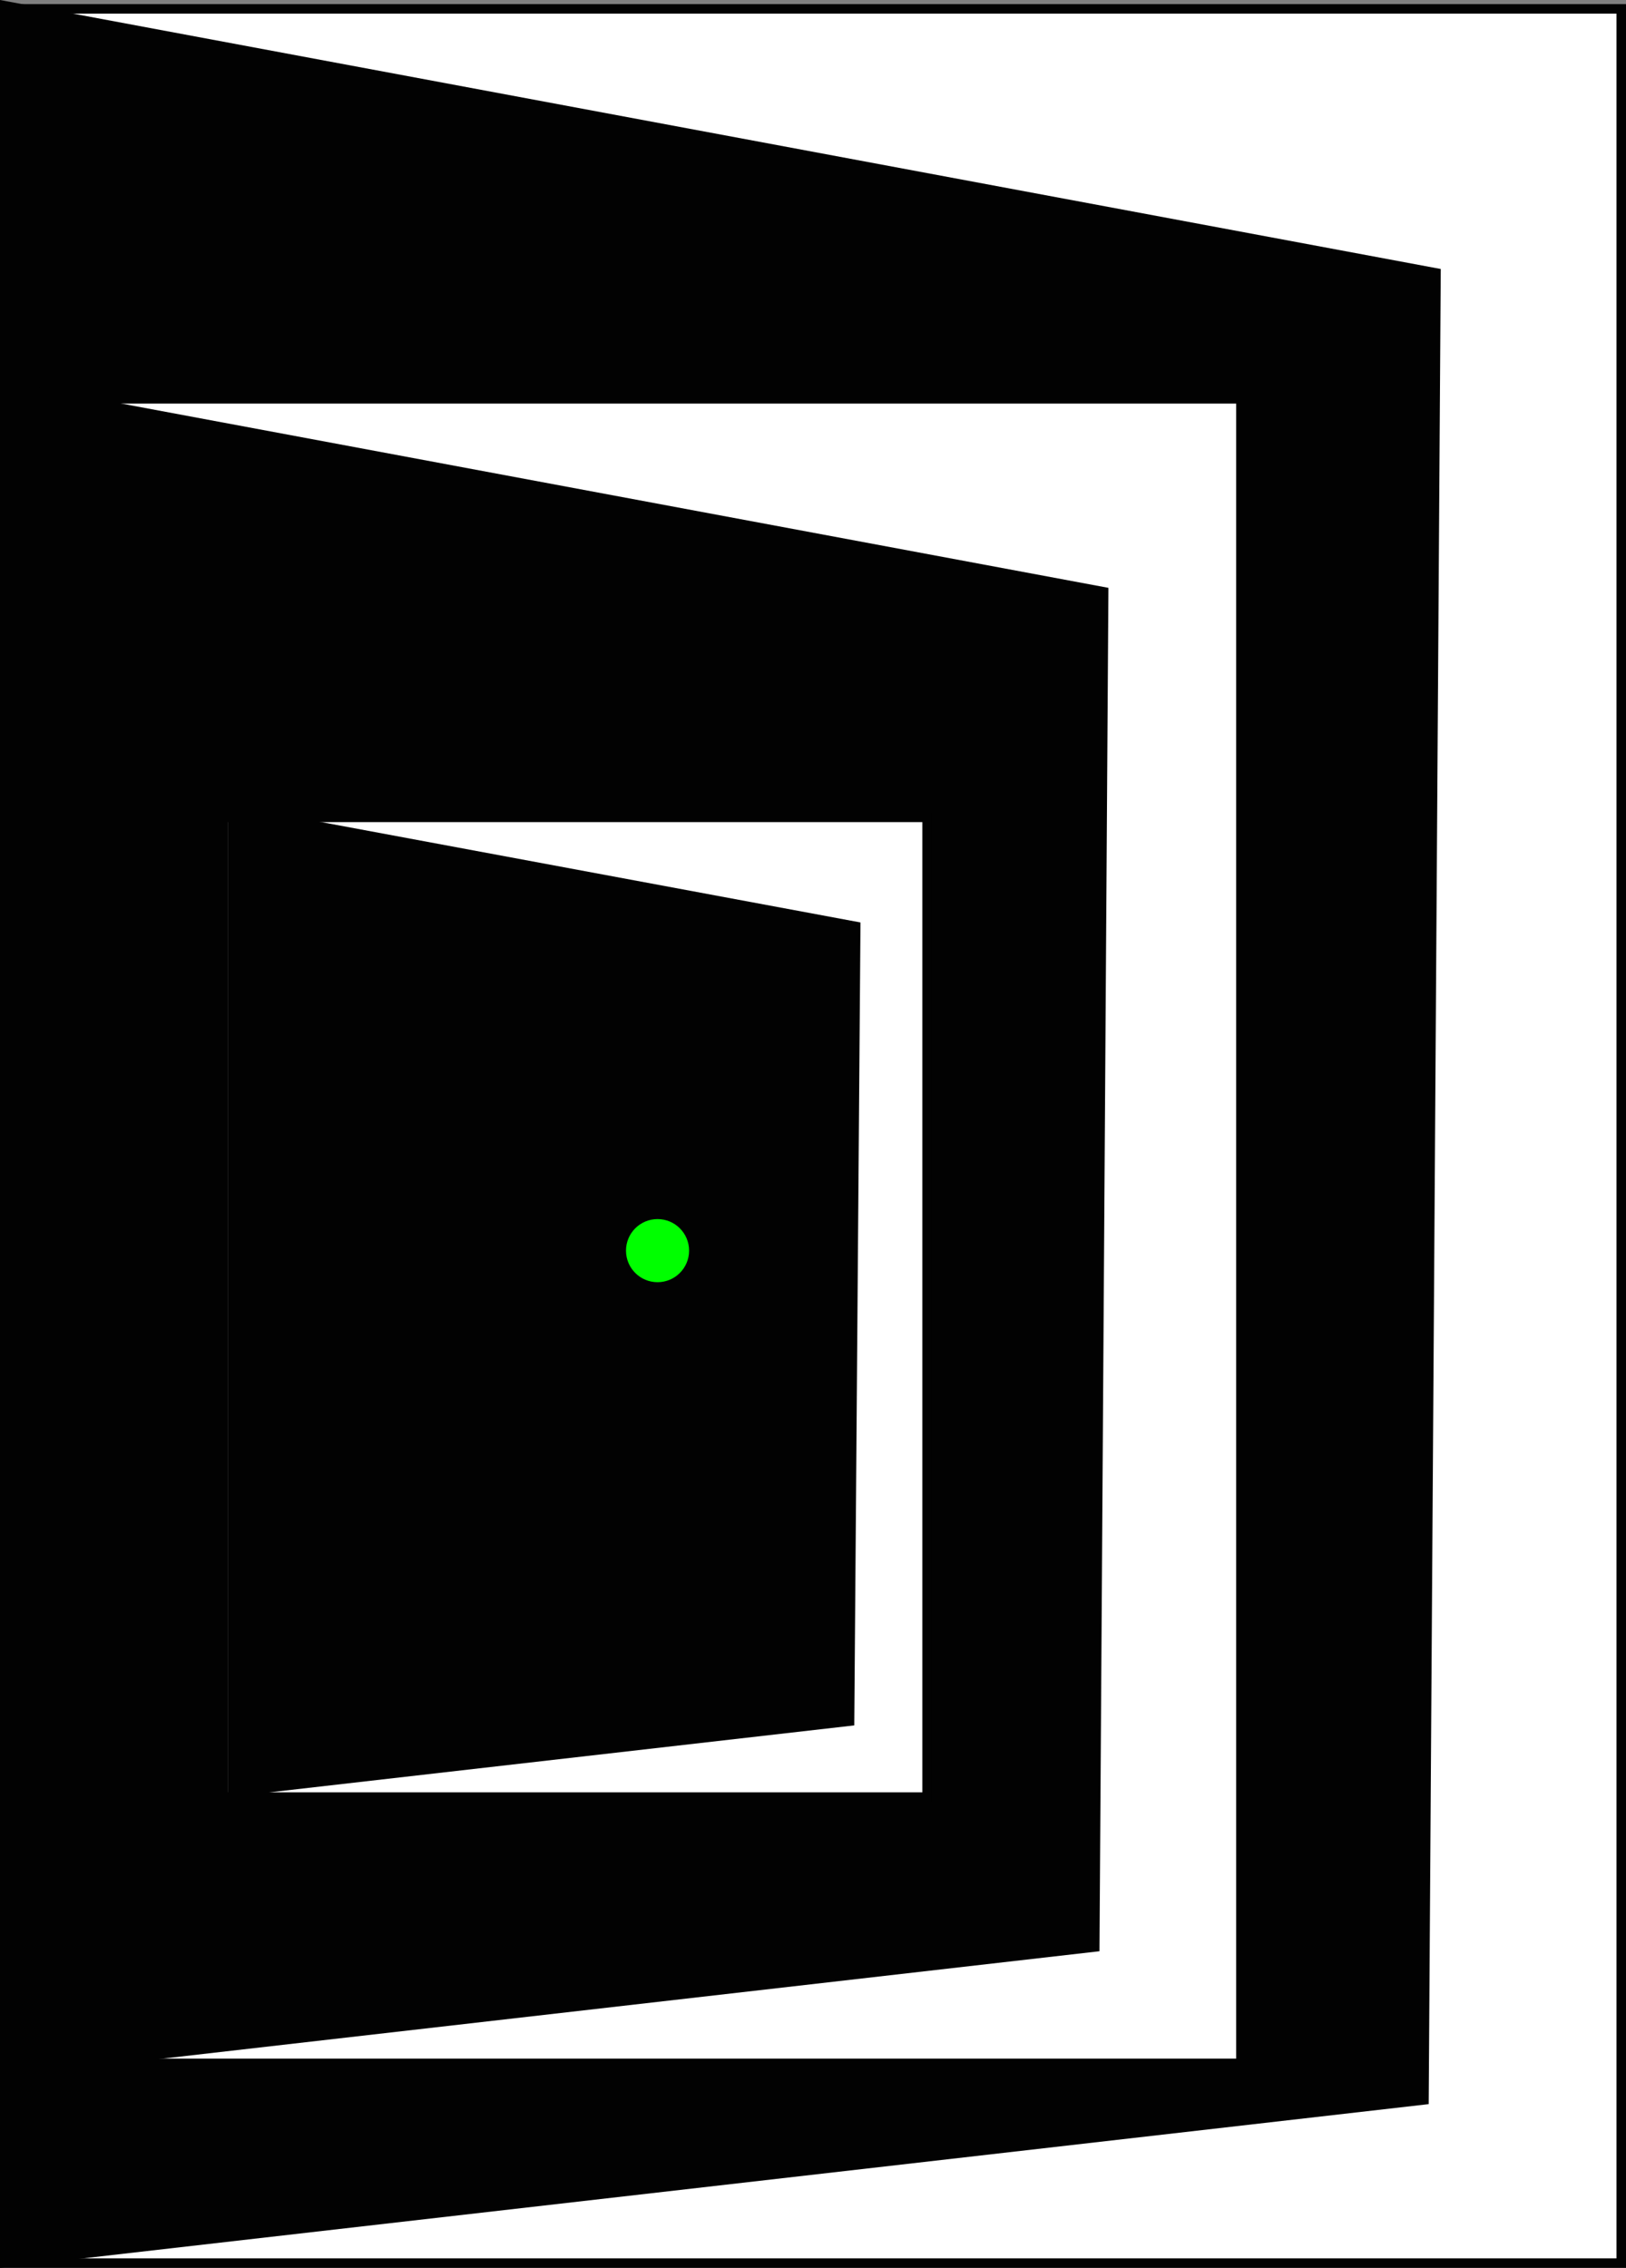 <?xml version="1.0" encoding="iso-8859-1"?>
<!-- Generator: Adobe Illustrator 16.0.0, SVG Export Plug-In . SVG Version: 6.00 Build 0)  -->
<!DOCTYPE svg PUBLIC "-//W3C//DTD SVG 1.1//EN" "http://www.w3.org/Graphics/SVG/1.1/DTD/svg11.dtd">
<svg version="1.1" xmlns="http://www.w3.org/2000/svg" xmlns:xlink="http://www.w3.org/1999/xlink" x="0px" y="0px" width="171px"
	 height="238.431px" viewBox="0 0 171 238.431" style="enable-background:new 0 0 171 238.431;" xml:space="preserve">
<rect x="0" y="0" width="171" height="238.431" fill="#808080" stroke="none"/>
<g id="rootBody">
	<rect x="0.5" y="0.931" style="fill:#FFFFFF;stroke:#020202;stroke-miterlimit:10;" width="170" height="237"/>
	<g>
		<polygon style="fill:#020202;" points="150.25,221.214 0,238.431 0,0 151.519,28.28 		"/>
	</g>
	<circle id="dummy_22_" style="fill:#00FF00;" cx="85.151" cy="110.484" r="3.318"/>
	<g id="Layer_28">
		<rect x="4.5" y="41.931" style="fill:#FFFFFF;stroke:#020202;stroke-miterlimit:10;" width="126" height="175"/>
		<g>
			<polygon style="fill:#020202;" points="115.627,205.14 4,217.931 4,40.792 116.568,61.803 			"/>
		</g>
		<circle id="dummy_21_" style="fill:#00FF00;" cx="55.151" cy="123.484" r="3.318"/>
	</g>
	<g id="Layer_27">
		<rect x="23.5" y="85.931" style="fill:#FFFFFF;stroke:#020202;stroke-miterlimit:10;" width="74" height="103"/>
		<g>
			<polygon style="fill:#020202;" points="24,84.608 90.494,96.981 89.84,181.397 24,188.931 			"/>
		</g>
		<circle id="dummy_19_" style="fill:#00FF00;" cx="69.151" cy="131.484" r="3.318"/>
	</g>
</g>
<g id="Layer_1">
</g>
</svg>
